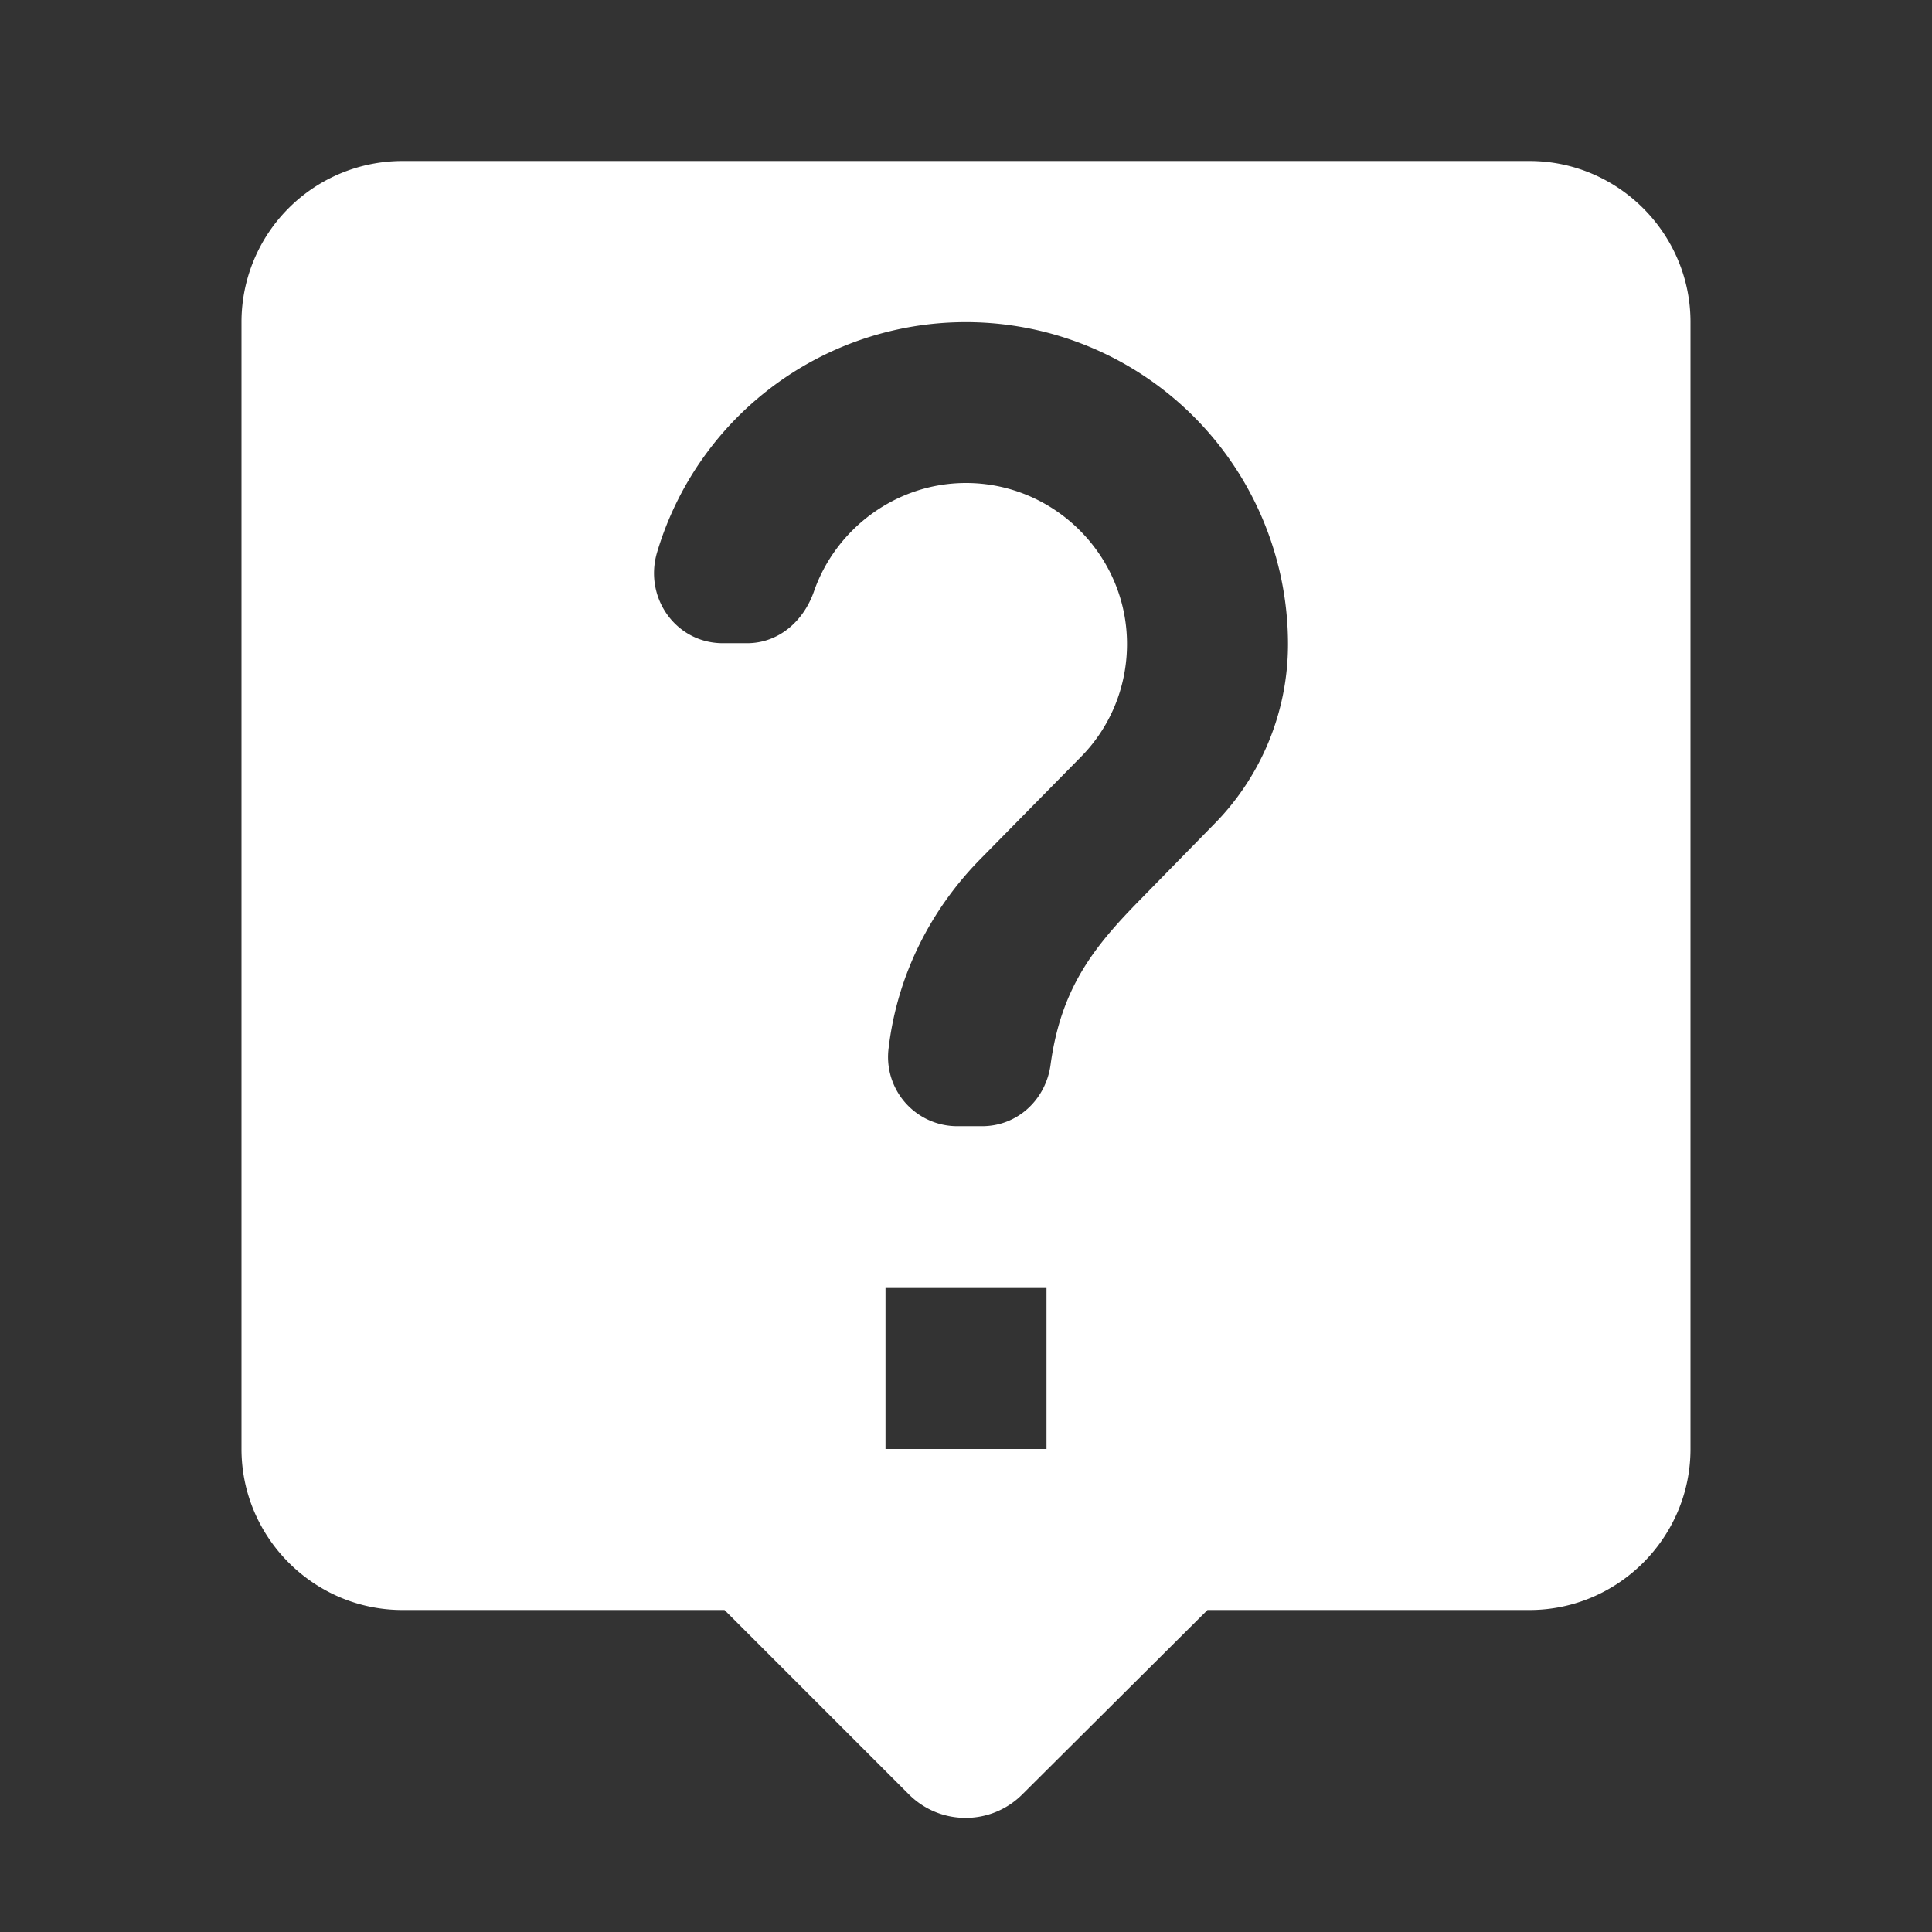 <svg xmlns="http://www.w3.org/2000/svg" width="48" height="48" viewBox="0 0 24 24" fill="#fff"><rect x="0" y="0" width="24" height="24" fill="#333333" stroke="none"/><path d="M19 2H5a2 2 0 0 0-2 2v14c0 1.1.9 2 2 2h4l2.29 2.29c.39.39 1.02.39 1.41 0L15 20h4c1.1 0 2-.9 2-2V4c0-1.1-.9-2-2-2zm-6 16h-2v-2h2v2zm2.07-7.75-.9.92c-.58.59-.99 1.1-1.12 2.06-.06.43-.41.76-.85.76h-.31a.86.86 0 0 1-.85-.98c.11-.91.53-1.72 1.14-2.34l1.24-1.26c.36-.36.58-.86.58-1.41 0-1.1-.9-2-2-2-.87 0-1.62.57-1.89 1.35-.13.37-.44.64-.83.64h-.3c-.58 0-.98-.56-.82-1.12A4.002 4.002 0 0 1 16 8c0 .88-.36 1.68-.93 2.25z"/></svg>